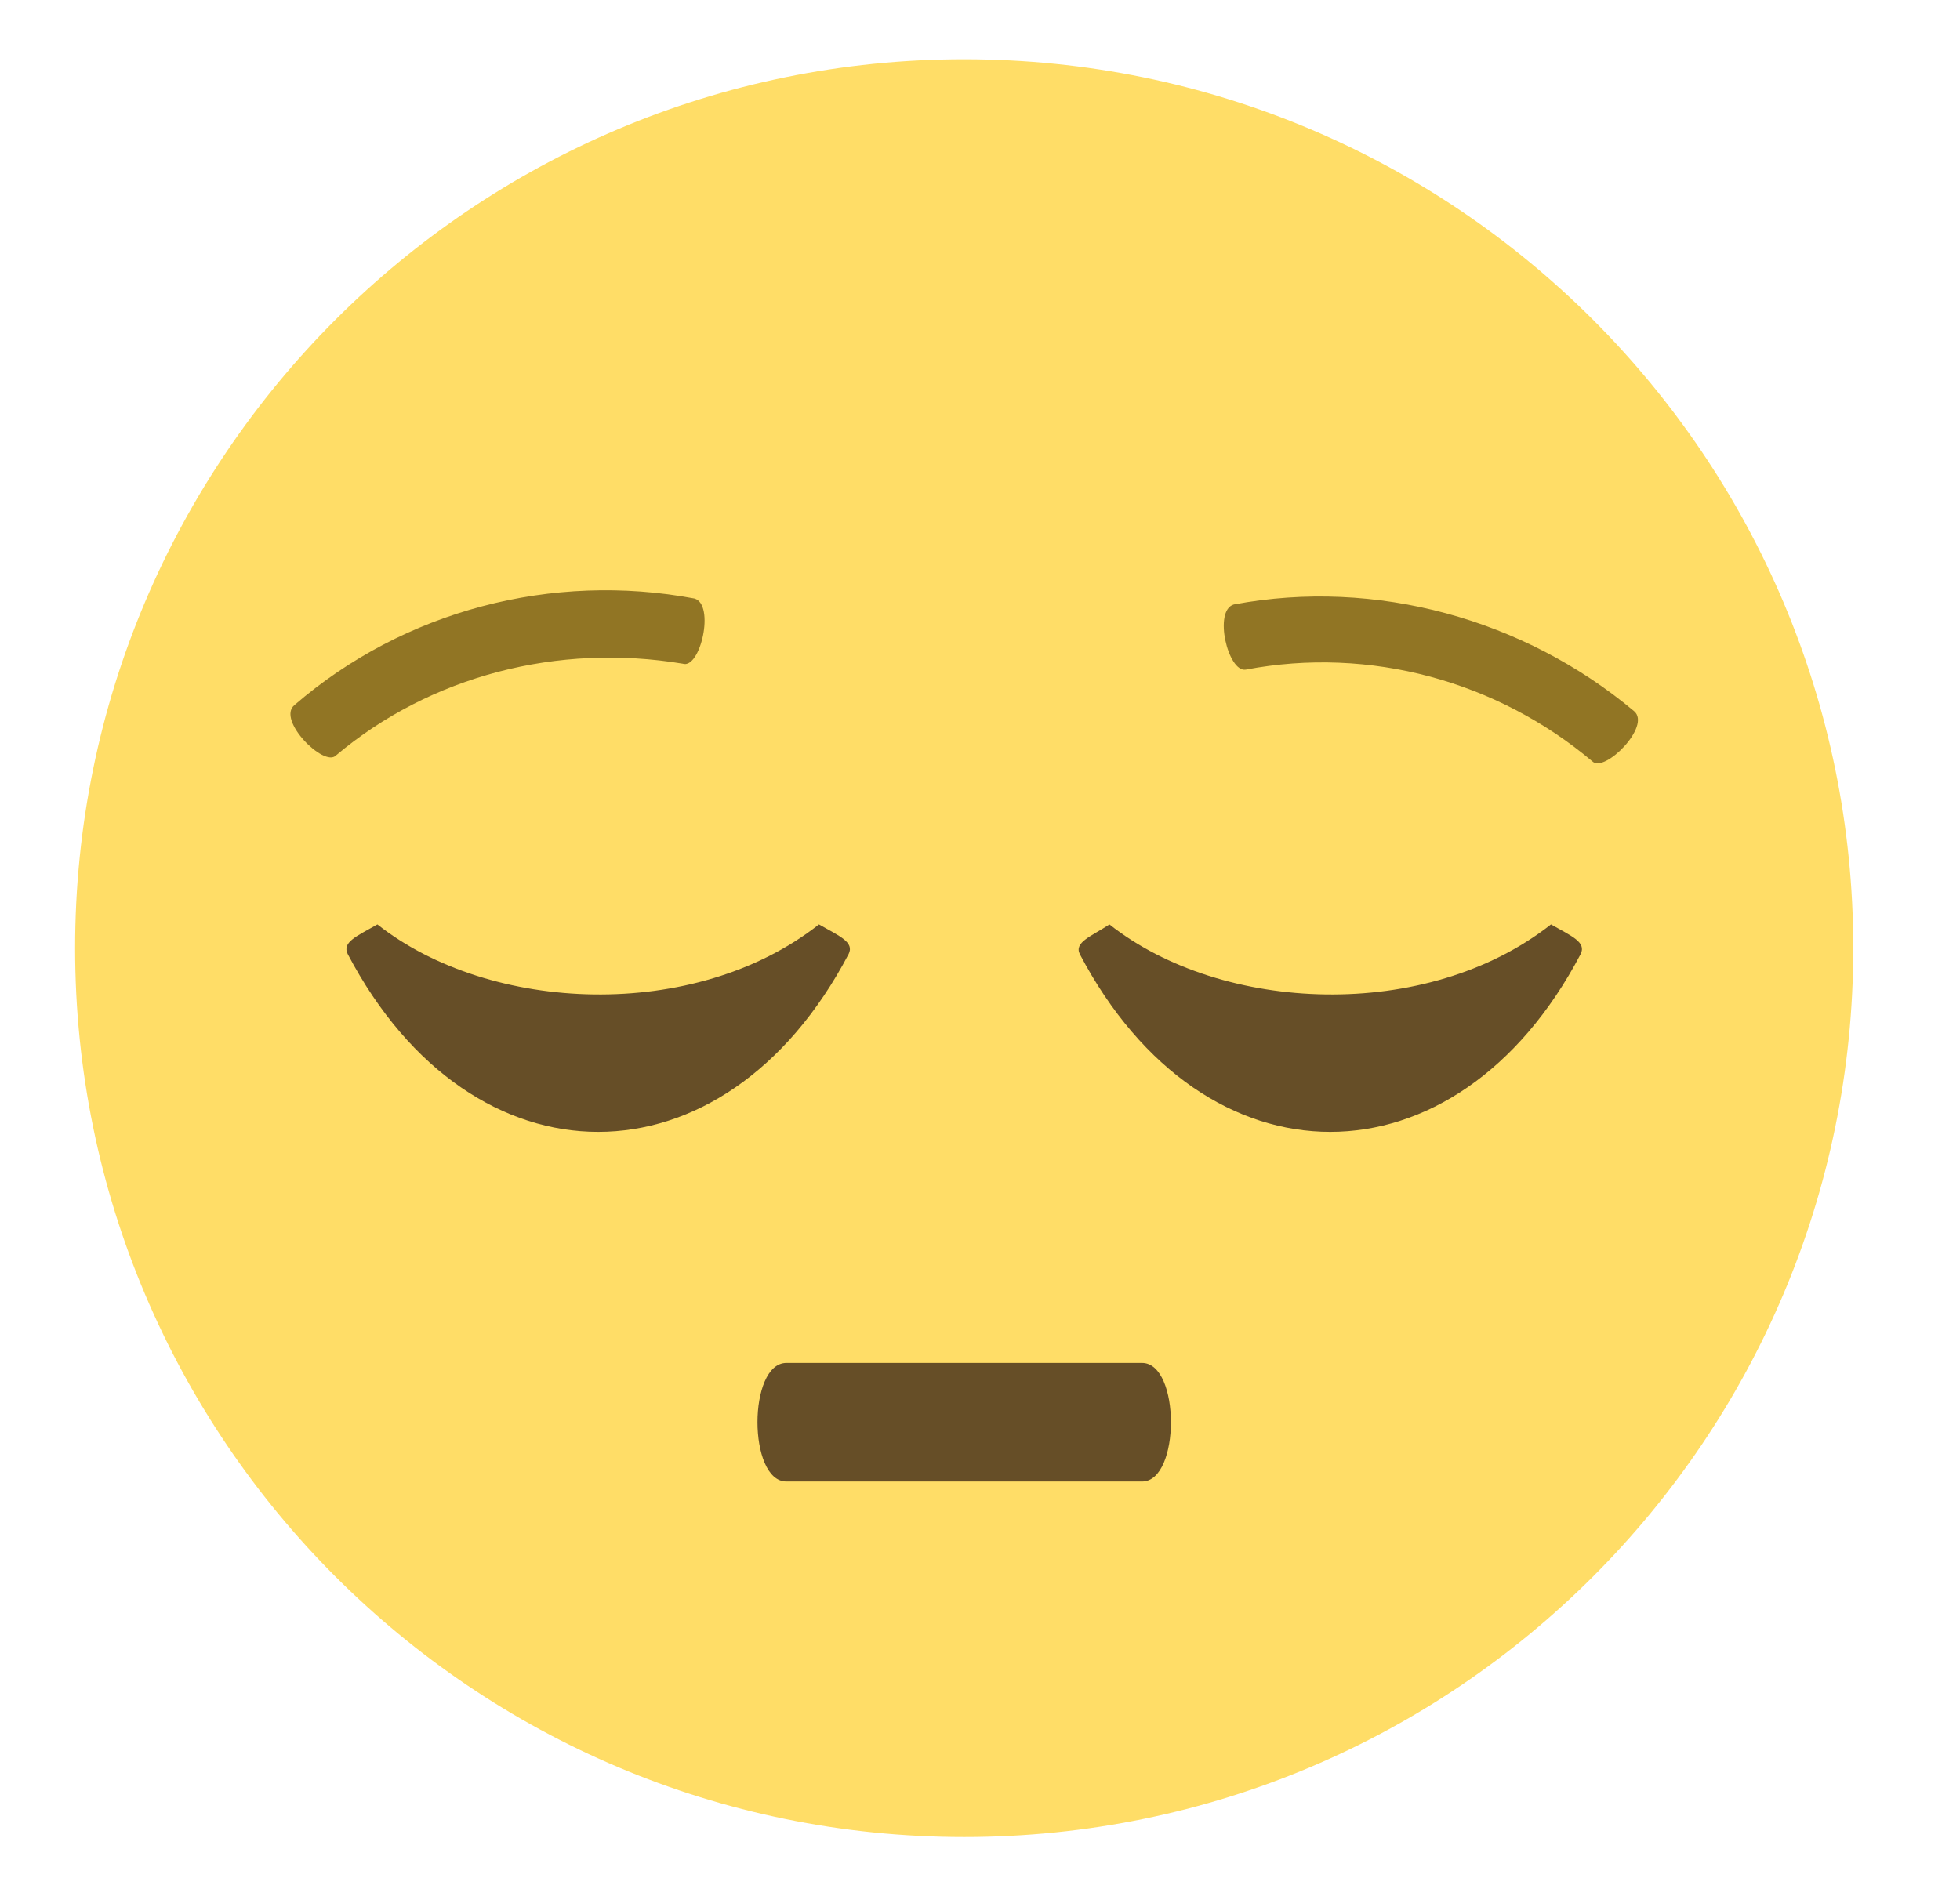<svg width="31" height="30" viewBox="0 0 31 30" fill="none" xmlns="http://www.w3.org/2000/svg">
<path d="M15.25 29.062C23.017 29.062 29.312 22.767 29.312 15C29.312 7.234 23.017 0.938 15.25 0.938C7.484 0.938 1.188 7.234 1.188 15C1.188 22.767 7.484 29.062 15.25 29.062Z" fill="#FFDD67"/>
<path d="M25.187 12.047C23.687 10.781 21.672 10.219 19.703 10.594C19.422 10.641 19.187 9.656 19.515 9.563C21.765 9.141 24.109 9.797 25.844 11.25C26.125 11.484 25.375 12.234 25.187 12.047ZM10.797 10.5C8.828 10.172 6.812 10.688 5.312 11.953C5.125 12.141 4.375 11.391 4.656 11.156C6.391 9.656 8.734 9.047 10.984 9.469C11.312 9.563 11.078 10.594 10.797 10.5Z" fill="#917524"/>
<path d="M17.078 15.094C19.047 18.844 23.031 18.844 25 15.094C25.094 14.906 24.86 14.812 24.531 14.625C22.563 16.172 19.328 16.031 17.547 14.625C17.266 14.812 16.985 14.906 17.078 15.094ZM5.5 15.094C7.469 18.844 11.453 18.844 13.422 15.094C13.516 14.906 13.281 14.812 12.953 14.625C10.985 16.172 7.75 16.031 5.969 14.625C5.641 14.812 5.406 14.906 5.5 15.094ZM18.063 23.438H12.438C11.828 23.438 11.828 21.562 12.438 21.562H18.063C18.672 21.562 18.672 23.438 18.063 23.438Z" fill="#664E27"/>
</svg>

